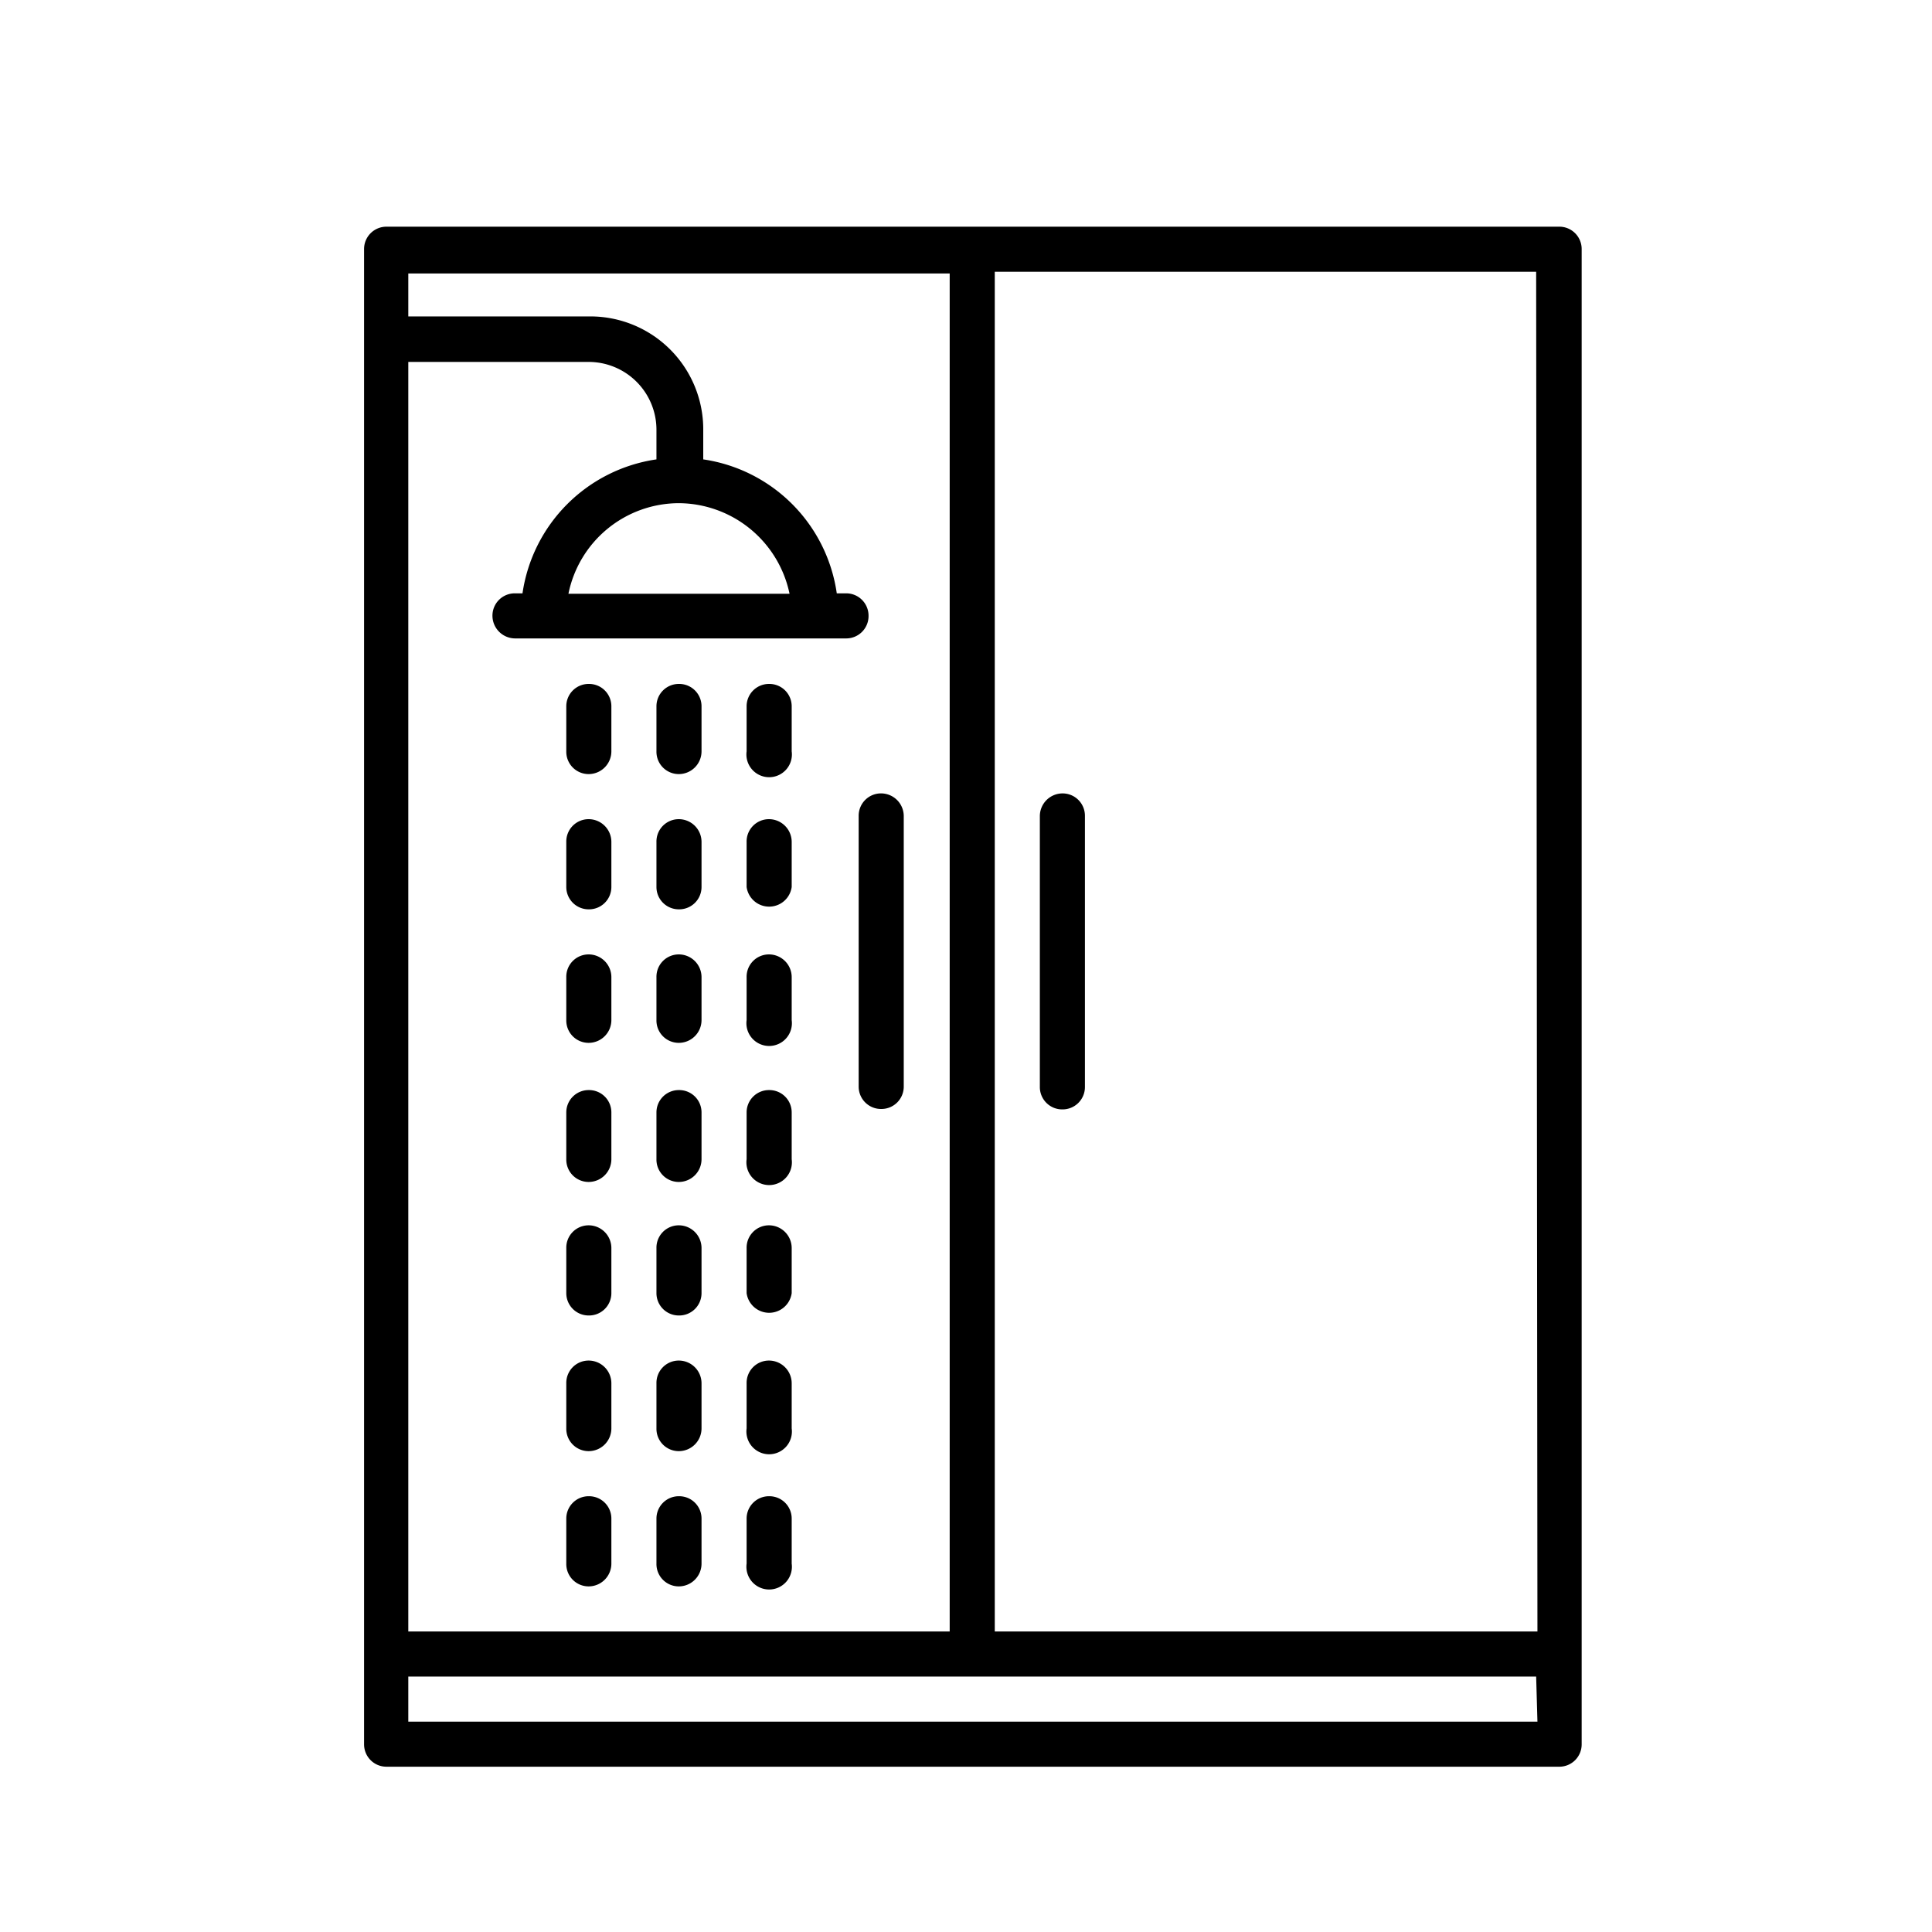 <svg xmlns="http://www.w3.org/2000/svg" viewBox="0 0 45 45"><title>facilities icons</title><g id="세면시설"><path d="M17.91,34.85a.52.52,0,0,0-.52.52v1.05a.53.53,0,1,0,1.05,0V35.37A.52.52,0,0,0,17.91,34.85Z"/><path d="M36.31,5.28H9a.52.52,0,0,0-.52.52V40.63a.52.52,0,0,0,.52.52H36.31a.52.52,0,0,0,.53-.52V5.8A.52.52,0,0,0,36.31,5.28ZM9.51,8.43h4.2A1.58,1.58,0,0,1,15.29,10v.7a3.69,3.69,0,0,0-3.12,3.12H12a.52.52,0,0,0-.53.52.53.53,0,0,0,.53.53h7.71a.52.52,0,0,0,.52-.53.52.52,0,0,0-.52-.52h-.22a3.68,3.68,0,0,0-3.11-3.12V10a2.63,2.63,0,0,0-2.63-2.63H9.51v-1H22.12V38H9.51Zm6.3,3.29a2.65,2.65,0,0,1,2.58,2.11H13.24A2.63,2.63,0,0,1,15.81,11.72Zm20,28.38H9.51V39.05H35.78Zm0-2.1H23.17V6.33H35.78Z"/><path d="M24.75,18.48a.53.53,0,0,0-.53.53v6.31a.52.52,0,0,0,.53.52.52.52,0,0,0,.52-.52V19A.52.52,0,0,0,24.75,18.48Z"/><path d="M20.54,18.48A.52.52,0,0,0,20,19v6.31a.52.52,0,0,0,.52.52.52.52,0,0,0,.53-.52V19A.53.53,0,0,0,20.54,18.48Z"/><path d="M15.81,15.93a.52.52,0,0,0-.52.52V17.5a.52.52,0,0,0,.52.53.53.53,0,0,0,.53-.53V16.45A.52.52,0,0,0,15.81,15.93Z"/><path d="M13.71,15.93a.52.52,0,0,0-.52.52V17.5a.52.52,0,0,0,.52.53.53.53,0,0,0,.53-.53V16.45A.52.52,0,0,0,13.71,15.93Z"/><path d="M17.91,15.93a.52.52,0,0,0-.52.52V17.5a.53.53,0,1,0,1.05,0V16.45A.52.52,0,0,0,17.91,15.93Z"/><path d="M15.81,19.08a.52.52,0,0,0-.52.53v1.05a.52.52,0,0,0,.52.52.52.52,0,0,0,.53-.52V19.61A.53.53,0,0,0,15.81,19.08Z"/><path d="M13.71,19.08a.52.52,0,0,0-.52.53v1.05a.52.52,0,0,0,.52.52.52.52,0,0,0,.53-.52V19.61A.53.53,0,0,0,13.71,19.08Z"/><path d="M17.91,19.08a.52.52,0,0,0-.52.53v1.05a.53.53,0,0,0,1.05,0V19.61A.53.53,0,0,0,17.91,19.08Z"/><path d="M15.81,22.23a.52.52,0,0,0-.52.53v1a.52.52,0,0,0,.52.53.53.53,0,0,0,.53-.53v-1A.53.53,0,0,0,15.81,22.23Z"/><path d="M13.71,22.23a.52.52,0,0,0-.52.53v1a.52.52,0,0,0,.52.53.53.53,0,0,0,.53-.53v-1A.53.53,0,0,0,13.71,22.23Z"/><path d="M17.91,22.23a.52.52,0,0,0-.52.53v1a.53.53,0,1,0,1.05,0v-1A.53.53,0,0,0,17.91,22.23Z"/><path d="M15.81,25.39a.52.52,0,0,0-.52.52V27a.52.52,0,0,0,.52.53.53.53,0,0,0,.53-.53V25.91A.52.52,0,0,0,15.81,25.39Z"/><path d="M13.71,25.39a.52.52,0,0,0-.52.52V27a.52.52,0,0,0,.52.53.53.53,0,0,0,.53-.53V25.91A.52.52,0,0,0,13.71,25.39Z"/><path d="M17.91,25.39a.52.52,0,0,0-.52.52V27a.53.53,0,1,0,1.05,0V25.91A.52.52,0,0,0,17.91,25.39Z"/><path d="M15.81,28.54a.52.52,0,0,0-.52.53v1.05a.52.52,0,0,0,.52.52.52.52,0,0,0,.53-.52V29.07A.53.53,0,0,0,15.81,28.54Z"/><path d="M13.71,28.54a.52.52,0,0,0-.52.53v1.05a.52.52,0,0,0,.52.52.52.52,0,0,0,.53-.52V29.07A.53.53,0,0,0,13.71,28.54Z"/><path d="M17.91,28.54a.52.52,0,0,0-.52.53v1.05a.53.53,0,0,0,1.05,0V29.07A.53.53,0,0,0,17.91,28.54Z"/><path d="M15.81,31.69a.52.52,0,0,0-.52.53v1.05a.52.52,0,0,0,.52.53.53.53,0,0,0,.53-.53V32.22A.53.53,0,0,0,15.81,31.69Z"/><path d="M13.71,31.69a.52.52,0,0,0-.52.53v1.05a.52.52,0,0,0,.52.53.53.53,0,0,0,.53-.53V32.22A.53.53,0,0,0,13.71,31.69Z"/><path d="M17.91,31.69a.52.52,0,0,0-.52.53v1.05a.53.53,0,1,0,1.05,0V32.22A.53.53,0,0,0,17.91,31.69Z"/><path d="M15.81,34.85a.52.52,0,0,0-.52.52v1.05a.52.52,0,0,0,.52.53.53.53,0,0,0,.53-.53V35.37A.52.52,0,0,0,15.81,34.85Z"/><path d="M13.71,34.85a.52.52,0,0,0-.52.52v1.05a.52.52,0,0,0,.52.53.53.53,0,0,0,.53-.53V35.37A.52.52,0,0,0,13.71,34.85Z"/></g></svg>